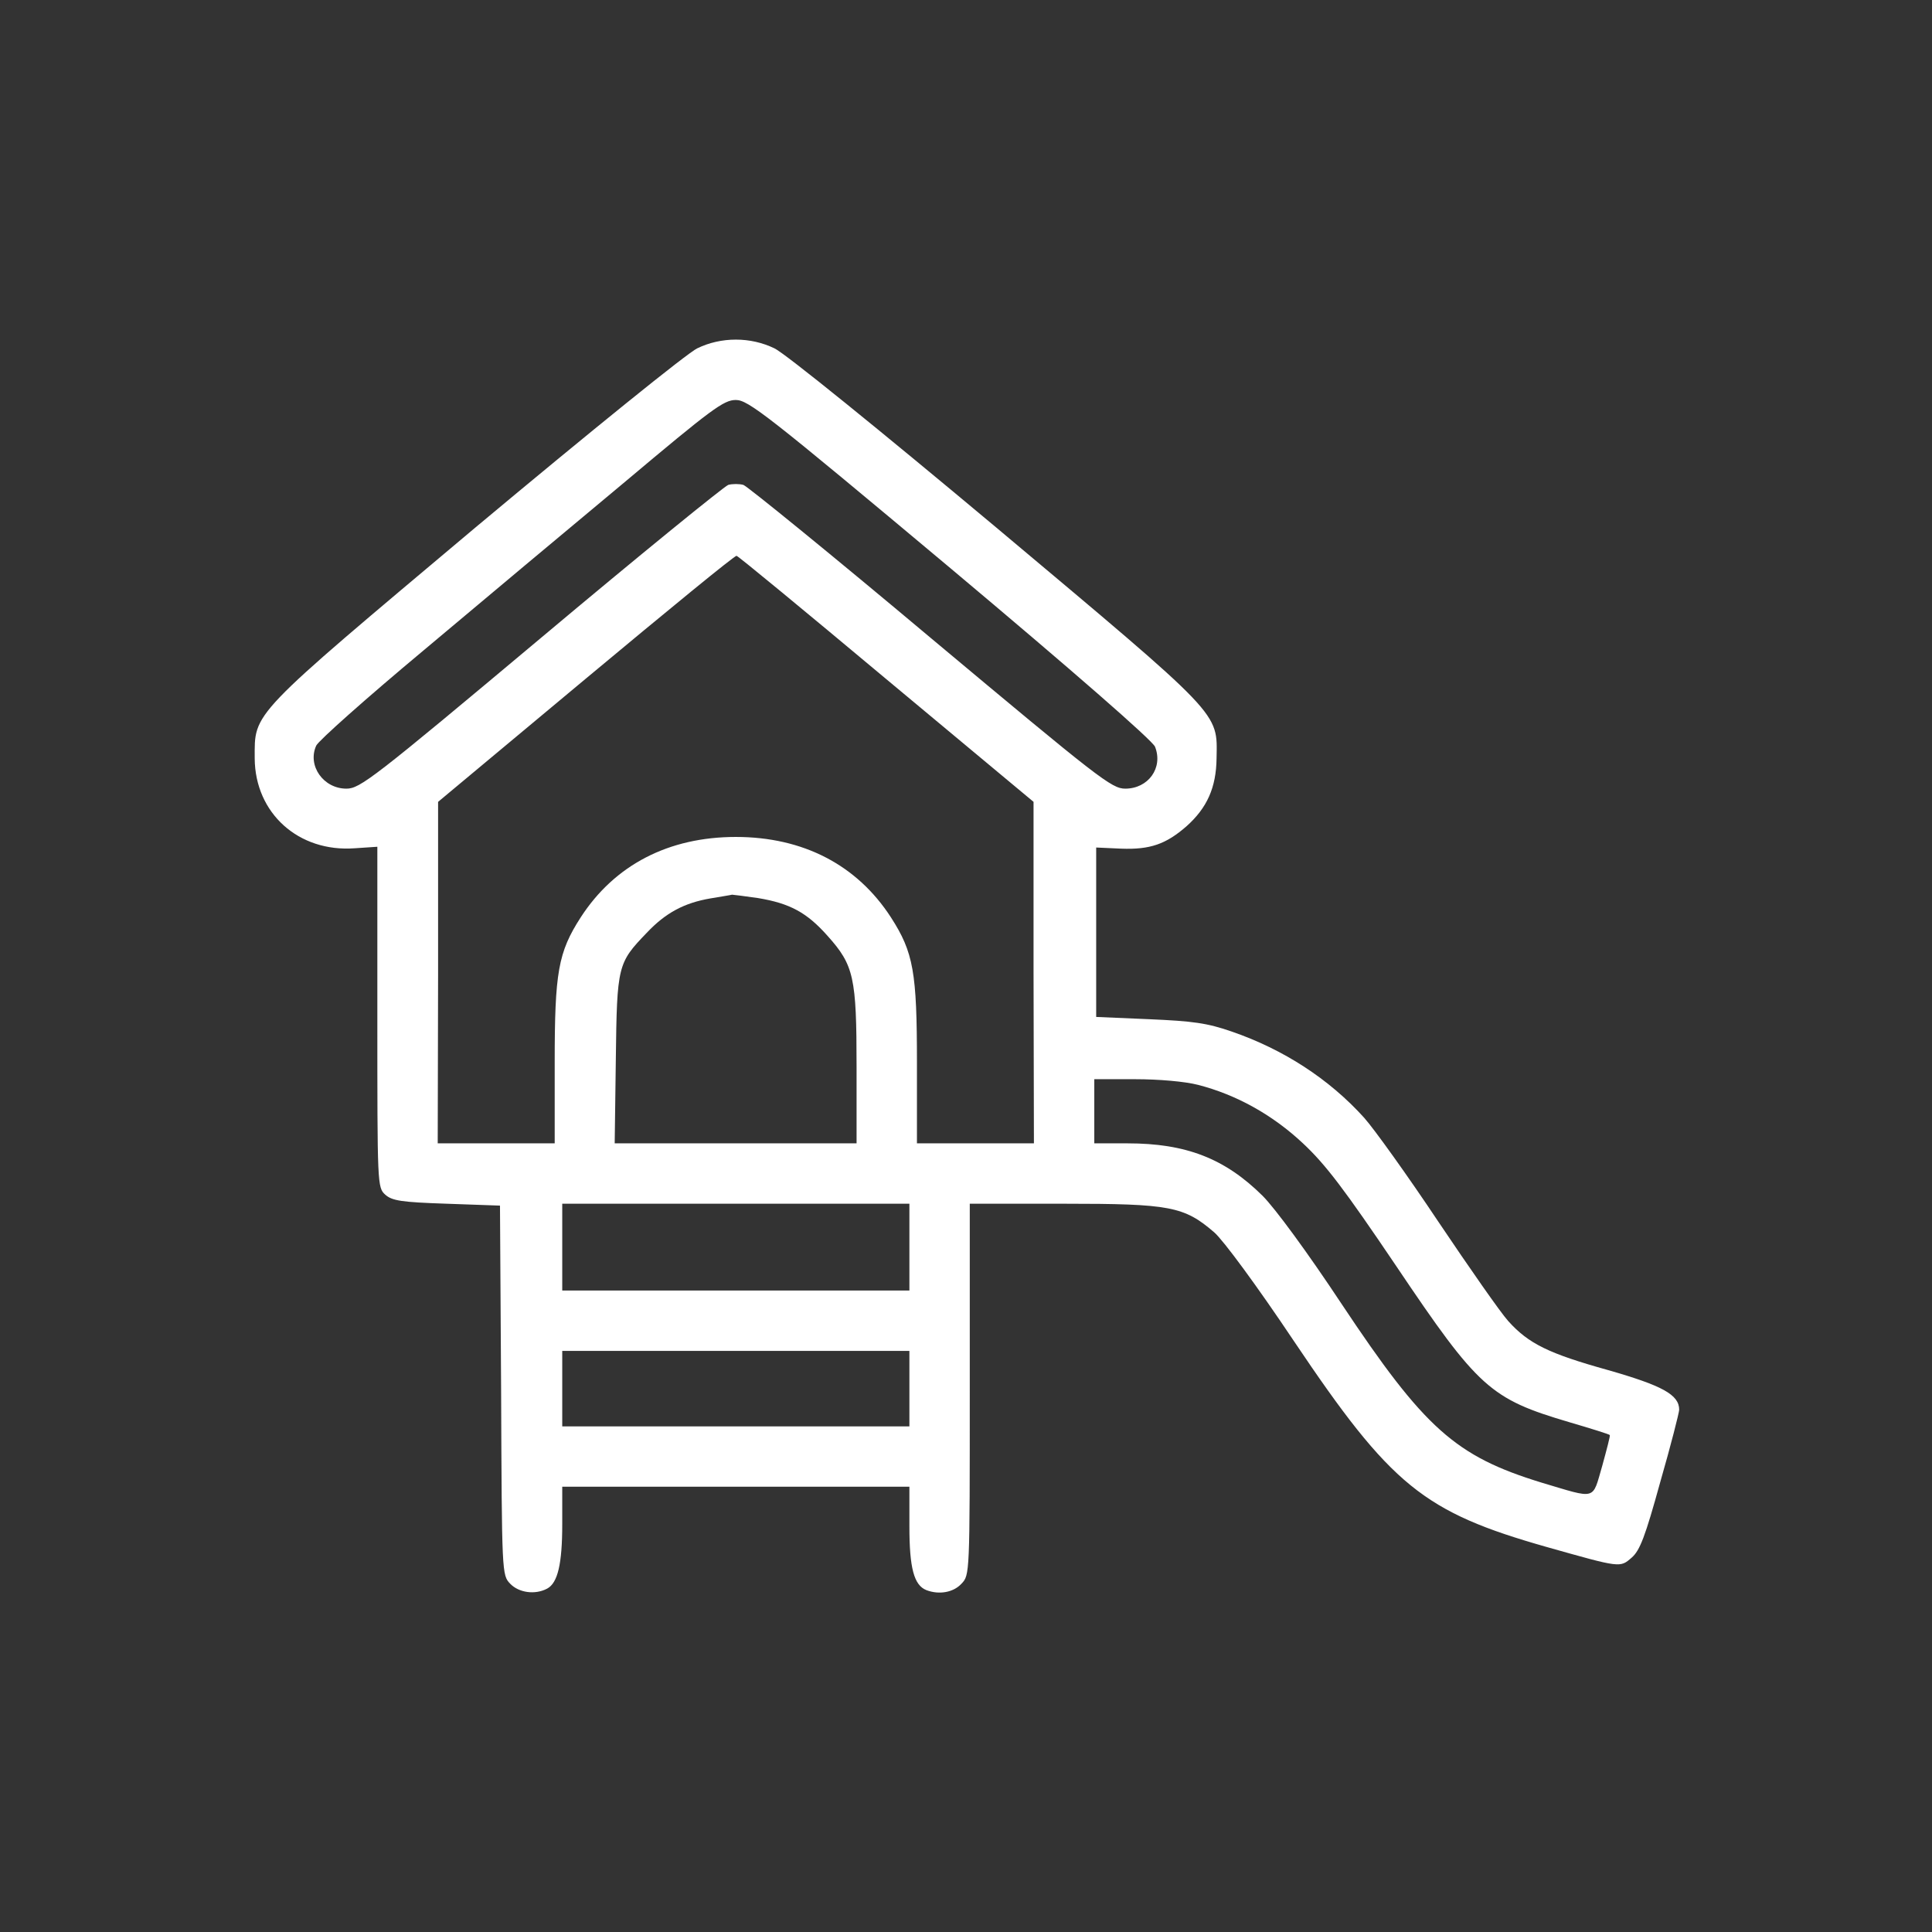 <?xml version="1.0" standalone="no"?>
<!DOCTYPE svg PUBLIC "-//W3C//DTD SVG 20010904//EN"
 "http://www.w3.org/TR/2001/REC-SVG-20010904/DTD/svg10.dtd">
<svg version="1.0" xmlns="http://www.w3.org/2000/svg"
 width="512pt" height="512pt" viewBox="0 0 512 512"
 preserveAspectRatio="xMidYMid meet">

<rect x="0" y="0" width="512" height="512" fill="#333333" stroke="none"/>

<g transform="translate(0,512) scale(0.1,-0.1)"
fill="#fff" stroke="none">
<path d="M1848 4197 c-26 -12 -283 -220 -587 -474 -603 -507 -586 -489 -586
-613 1 -145 116 -249 265 -238 l60 4 0 -451 c0 -446 0 -452 21 -471 18 -16 42
-20 163 -24 l141 -5 3 -489 c2 -487 2 -490 24 -513 23 -24 66 -30 98 -13 28
15 40 65 40 171 l0 99 460 0 460 0 0 -105 c0 -110 12 -156 45 -169 34 -13 72
-6 93 17 22 23 22 24 22 515 l0 492 250 0 c281 0 318 -7 398 -76 24 -21 112
-140 211 -288 258 -384 343 -453 671 -546 195 -55 193 -55 224 -28 22 19 36
56 76 201 28 97 50 184 50 191 0 40 -45 64 -188 105 -158 44 -211 70 -265 130
-20 22 -103 141 -185 263 -82 123 -171 247 -197 276 -93 103 -214 181 -350
228 -66 23 -104 28 -220 33 l-140 6 0 224 0 225 66 -3 c77 -3 119 12 173 59
55 49 79 103 80 180 2 124 19 106 -585 613 -306 256 -560 462 -587 474 -31 15
-66 23 -102 23 -36 0 -71 -8 -102 -23z m671 -583 c323 -271 536 -457 542 -473
22 -56 -18 -111 -79 -111 -36 0 -69 26 -515 399 -262 220 -486 402 -497 406
-11 3 -29 3 -40 0 -11 -4 -235 -186 -497 -406 -445 -373 -479 -399 -515 -399
-61 0 -104 61 -80 114 6 13 133 126 284 252 150 126 390 327 533 446 232 195
263 218 295 218 33 0 83 -39 569 -446z m-170 -294 l390 -325 0 -452 1 -453
-155 0 -155 0 0 214 c0 239 -9 292 -69 385 -90 139 -233 213 -411 213 -178 0
-321 -74 -411 -213 -60 -93 -69 -146 -69 -385 l0 -214 -155 0 -155 0 1 453 0
452 392 327 c216 180 395 327 399 325 5 -1 183 -148 397 -327z m-340 -580 c84
-14 129 -38 184 -100 70 -78 77 -110 77 -347 l0 -203 -321 0 -320 0 3 223 c3
249 5 255 82 335 50 53 99 79 168 91 29 5 55 9 58 10 3 0 34 -4 69 -9z m1166
-495 c101 -26 197 -79 278 -155 60 -56 110 -122 247 -325 218 -324 249 -352
459 -414 58 -17 106 -32 107 -34 2 -1 -8 -38 -20 -82 -27 -92 -13 -88 -161
-44 -228 70 -310 143 -530 474 -90 136 -176 253 -209 286 -100 99 -203 139
-358 139 l-88 0 0 85 0 85 108 0 c63 0 132 -6 167 -15z m-765 -430 l0 -115
-460 0 -460 0 0 115 0 115 460 0 460 0 0 -115z m0 -375 l0 -100 -460 0 -460 0
0 100 0 100 460 0 460 0 0 -100z"/>
</g>
</svg>
